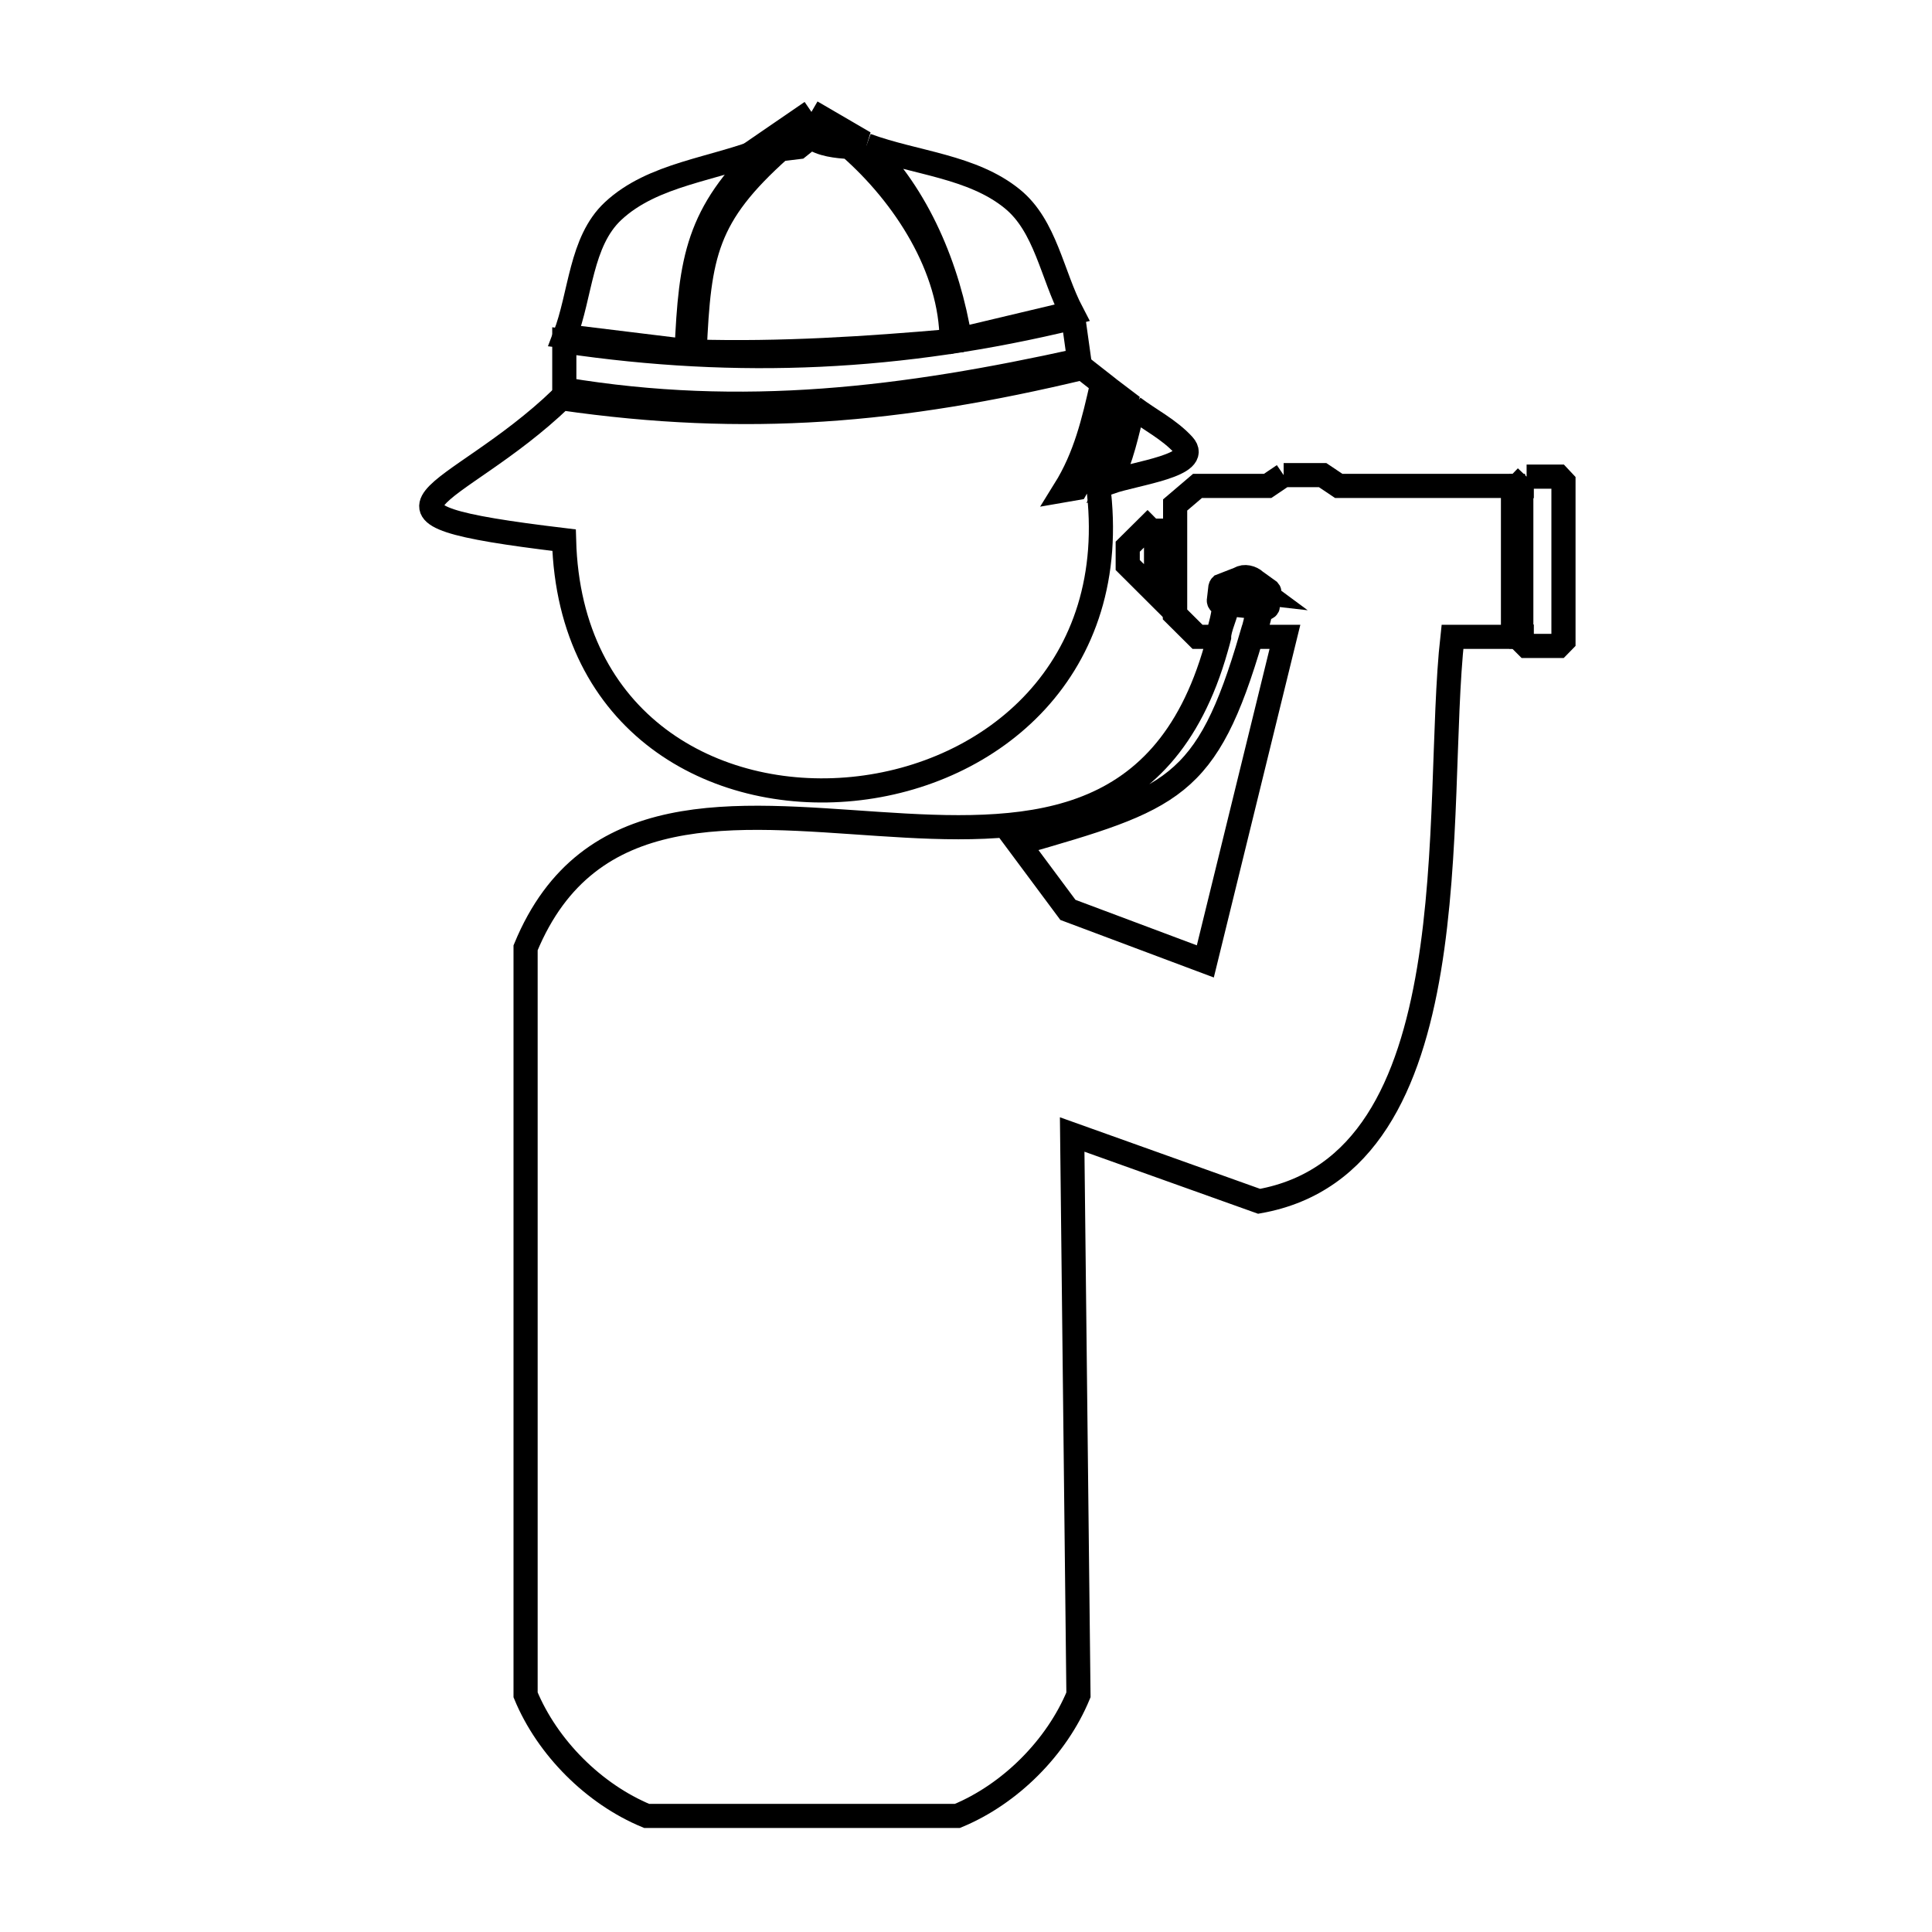<svg xmlns="http://www.w3.org/2000/svg" viewBox="0.0 0.0 24.0 24.0" height="200px" width="200px"><path fill="none" stroke="black" stroke-width=".3" stroke-opacity="1.0"  filling="0" d="M10.08 1.39 L10.08 1.39 C10.3 1.518 10.519 1.646 10.739 1.774 L10.739 1.774 C10.353 1.749 10.151 1.579 9.884 1.786 L9.472 1.808 C9.675 1.669 9.877 1.529 10.08 1.39 L10.08 1.39"></path>
<path fill="none" stroke="black" stroke-width=".3" stroke-opacity="1.0"  filling="0" d="M10.074 1.702 L10.074 1.702 C10.208 1.799 10.39 1.814 10.554 1.827 L10.554 1.827 C11.237 2.425 11.821 3.329 11.821 4.236 L11.821 4.236 C10.761 4.329 9.694 4.398 8.629 4.367 L8.629 4.367 C8.683 3.153 8.766 2.681 9.69 1.855 L9.918 1.827 C9.97 1.785 10.022 1.744 10.074 1.702 L10.074 1.702"></path>
<path fill="none" stroke="black" stroke-width=".3" stroke-opacity="1.0"  filling="0" d="M10.764 1.805 L10.764 1.805 C11.368 2.027 12.077 2.064 12.576 2.471 C12.989 2.807 13.069 3.414 13.316 3.886 L13.316 3.886 C12.852 3.997 12.388 4.107 11.924 4.217 L11.924 4.217 C11.781 3.336 11.405 2.425 10.764 1.805 L10.764 1.805"></path>
<path fill="none" stroke="black" stroke-width=".3" stroke-opacity="1.0"  filling="0" d="M9.506 1.846 L9.506 1.846 C8.665 2.653 8.58 3.215 8.529 4.361 L8.529 4.361 C8.025 4.299 7.521 4.238 7.016 4.176 L7.016 4.176 C7.216 3.659 7.21 3.002 7.615 2.623 C8.113 2.157 8.876 2.105 9.506 1.846 L9.506 1.846"></path>
<path fill="none" stroke="black" stroke-width=".3" stroke-opacity="1.0"  filling="0" d="M13.332 3.946 L13.332 3.946 C13.356 4.122 13.381 4.299 13.406 4.476 L13.406 4.476 C11.228 4.958 9.227 5.207 7.01 4.838 L7.01 4.838 C7.01 4.638 7.01 4.439 7.01 4.239 L7.01 4.239 C9.182 4.56 11.201 4.462 13.332 3.946 L13.332 3.946"></path>
<path fill="none" stroke="black" stroke-width=".3" stroke-opacity="1.0"  filling="0" d="M13.447 4.57 L13.447 4.57 C13.529 4.634 13.611 4.699 13.693 4.763 L13.693 4.763 C13.585 5.24 13.485 5.671 13.225 6.089 L13.369 6.064 C13.59 5.678 13.682 5.262 13.781 4.832 L13.781 4.832 C13.851 4.885 13.92 4.938 13.99 4.991 L13.99 4.991 C13.907 5.345 13.837 5.699 13.656 6.017 L13.656 6.017 C13.651 6.018 13.646 6.02 13.64 6.021 L13.64 6.021 C13.941 8.314 12.313 9.63 10.595 9.8 C8.877 9.971 7.069 8.997 7.007 6.71 L7.007 6.71 C4.117 6.363 5.63 6.239 6.975 4.947 L6.975 4.947 C9.284 5.28 11.176 5.113 13.447 4.57 L13.447 4.57"></path>
<path fill="none" stroke="black" stroke-width=".3" stroke-opacity="1.0"  filling="0" d="M14.077 5.06 L14.077 5.06 C14.285 5.216 14.526 5.336 14.701 5.528 C14.931 5.779 14.112 5.878 13.79 5.989 L13.79 5.989 C13.933 5.696 14.002 5.375 14.077 5.06 L14.077 5.06"></path>
<path fill="none" stroke="black" stroke-width=".3" stroke-opacity="1.0"  filling="0" d="M15.946 5.902 L16.43 5.902 C16.497 5.947 16.563 5.991 16.63 6.036 L18.795 6.036 L18.795 7.911 L18.043 7.911 C17.924 8.98 17.99 10.615 17.752 12.041 C17.514 13.467 16.973 14.686 15.641 14.923 L13.319 14.093 L13.397 21.054 C13.126 21.709 12.548 22.287 11.893 22.558 L8.033 22.558 C7.378 22.287 6.8 21.709 6.529 21.054 L6.529 16.414 L6.529 11.774 C7.307 9.89 9.125 10.117 10.911 10.235 C12.697 10.354 14.453 10.366 15.107 8.052 L15.129 7.974 C15.134 7.954 15.139 7.934 15.144 7.915 L15.144 7.915 C15.144 7.799 15.238 7.626 15.25 7.503 L15.625 7.543 C15.616 7.671 15.582 7.789 15.547 7.911 L15.544 7.911 C14.99 9.804 14.571 9.923 12.651 10.476 L12.651 10.476 C12.856 10.752 13.061 11.028 13.266 11.303 L14.973 11.943 L15.962 7.911 L15.572 7.911 C15.603 7.799 15.652 7.665 15.665 7.546 L15.722 7.553 C15.736 7.553 15.75 7.543 15.75 7.528 L15.768 7.362 C15.768 7.352 15.769 7.348 15.762 7.34 L15.762 7.34 C15.706 7.3 15.65 7.259 15.594 7.219 L15.594 7.219 C15.547 7.173 15.454 7.15 15.4 7.188 L15.4 7.188 C15.323 7.218 15.246 7.248 15.169 7.278 L15.169 7.278 C15.164 7.283 15.162 7.289 15.16 7.297 L15.141 7.462 C15.141 7.474 15.153 7.493 15.166 7.493 L15.21 7.5 C15.2 7.643 15.162 7.774 15.123 7.911 L14.876 7.911 C14.782 7.818 14.689 7.724 14.595 7.631 L14.595 7.612 C14.596 7.608 14.597 7.604 14.598 7.599 L14.598 6.273 C14.691 6.194 14.783 6.115 14.876 6.036 L15.747 6.036 C15.813 5.991 15.88 5.947 15.946 5.902 L15.946 5.902"></path>
<path fill="none" stroke="black" stroke-width=".3" stroke-opacity="1.0"  filling="0" d="M18.964 5.921 L19.363 5.921 C19.383 5.942 19.403 5.962 19.422 5.983 L19.422 7.964 C19.403 7.984 19.383 8.004 19.363 8.024 L18.964 8.024 C18.944 8.004 18.924 7.984 18.904 7.964 L18.904 7.908 C18.902 7.908 18.9 7.908 18.898 7.908 L18.898 6.039 C18.9 6.039 18.902 6.039 18.904 6.039 L18.904 5.983 C18.924 5.962 18.944 5.942 18.964 5.921 L18.964 5.921"></path>
<path fill="none" stroke="black" stroke-width=".3" stroke-opacity="1.0"  filling="0" d="M14.361 6.442 L14.361 7.369 C14.244 7.252 14.126 7.136 14.009 7.019 L14.009 6.791 C14.126 6.675 14.244 6.558 14.361 6.442 L14.361 6.442"></path>
<path fill="none" stroke="black" stroke-width=".3" stroke-opacity="1.0"  filling="0" d="M15.397 7.247 L15.397 7.247 C15.445 7.284 15.526 7.303 15.578 7.272 L15.578 7.272 C15.623 7.304 15.668 7.336 15.712 7.369 L15.213 7.312 C15.274 7.291 15.336 7.269 15.397 7.247 L15.397 7.247"></path></svg>